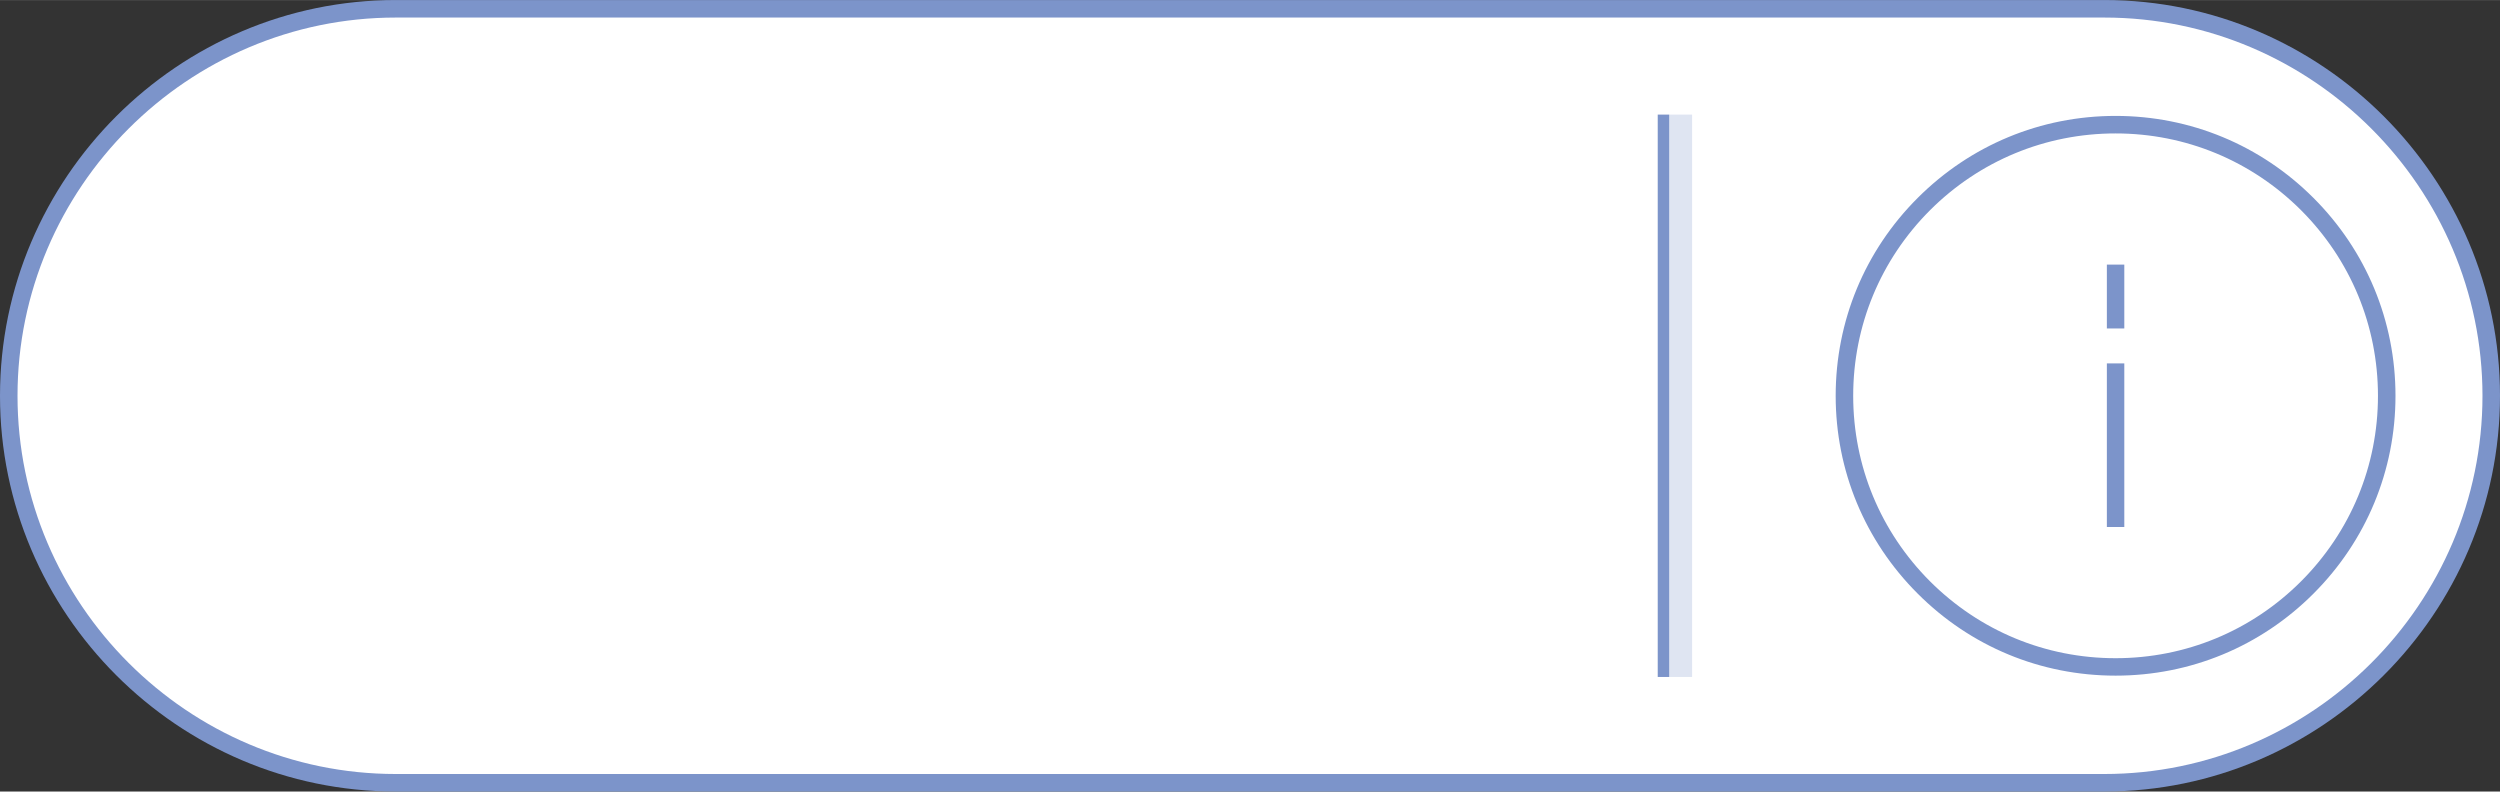 <?xml version="1.0" encoding="UTF-8"?>
<!DOCTYPE svg PUBLIC "-//W3C//DTD SVG 1.1//EN" "http://www.w3.org/Graphics/SVG/1.1/DTD/svg11.dtd">
<!-- Creator: CorelDRAW X7 -->
<svg xmlns="http://www.w3.org/2000/svg" xml:space="preserve" width="3.411in" height="1.08in" version="1.1" style="shape-rendering:geometricPrecision; text-rendering:geometricPrecision; image-rendering:optimizeQuality; fill-rule:evenodd; clip-rule:evenodd"
viewBox="0 0 34110 10799"
 xmlns:xlink="http://www.w3.org/1999/xlink">
 <rect x="0" y="0" width="34110" height="10799" fill="#333333" stroke="none"/>
 <defs>
  <style type="text/css">
   <![CDATA[
    .fil0 {fill:#7C94CA}
    .fil2 {fill:#DFE5F2}
    .fil1 {fill:white}
   ]]>
  </style>
 </defs>
 <g id="Layer_x0020_1">
  <g id="_1503140451776">
   <g>
    <path class="fil0" d="M5399 0l23312 0c2969,0 5399,2430 5399,5399 0,2970 -2429,5400 -5399,5400l-23312 0c-2969,0 -5399,-2430 -5399,-5399 0,-2970 2429,-5400 5399,-5400z"/>
    <path class="fil1" d="M5400 239l23311 0c2838,0 5160,2322 5160,5161 0,2838 -2322,5160 -5160,5160l-23311 0c-2839,0 -5161,-2322 -5161,-5160 0,-2839 2322,-5161 5161,-5161z"/>
    <polygon class="fil2" points="23087,1563 22775,1563 22775,9236 23087,9236 "/>
    <polygon class="fil0" points="22618,1563 22775,1563 22775,9236 22618,9236 "/>
   </g>
   <path class="fil0" d="M28865 9218c1020,0 1979,-397 2700,-1119 721,-721 1119,-1680 1119,-2699 0,-1020 -398,-1979 -1119,-2700 -721,-721 -1680,-1119 -2700,-1119 -1020,0 -1979,398 -2700,1119 -722,721 -1119,1680 -1119,2700 0,1019 397,1978 1119,2699 721,722 1680,1119 2700,1119zm-119 -5608l238 0 0 871 -238 0 0 -871zm0 1348l238 0 0 2232 -238 0 0 -2232zm-2413 -2090c676,-675 1576,-1048 2532,-1048 956,0 1855,373 2531,1048 676,677 1049,1576 1049,2532 0,956 -373,1854 -1049,2531 -676,676 -1575,1049 -2531,1049 -956,0 -1855,-373 -2532,-1049 -676,-677 -1048,-1575 -1048,-2531 0,-956 372,-1855 1048,-2532z"/>
  </g>
 </g>
</svg>
